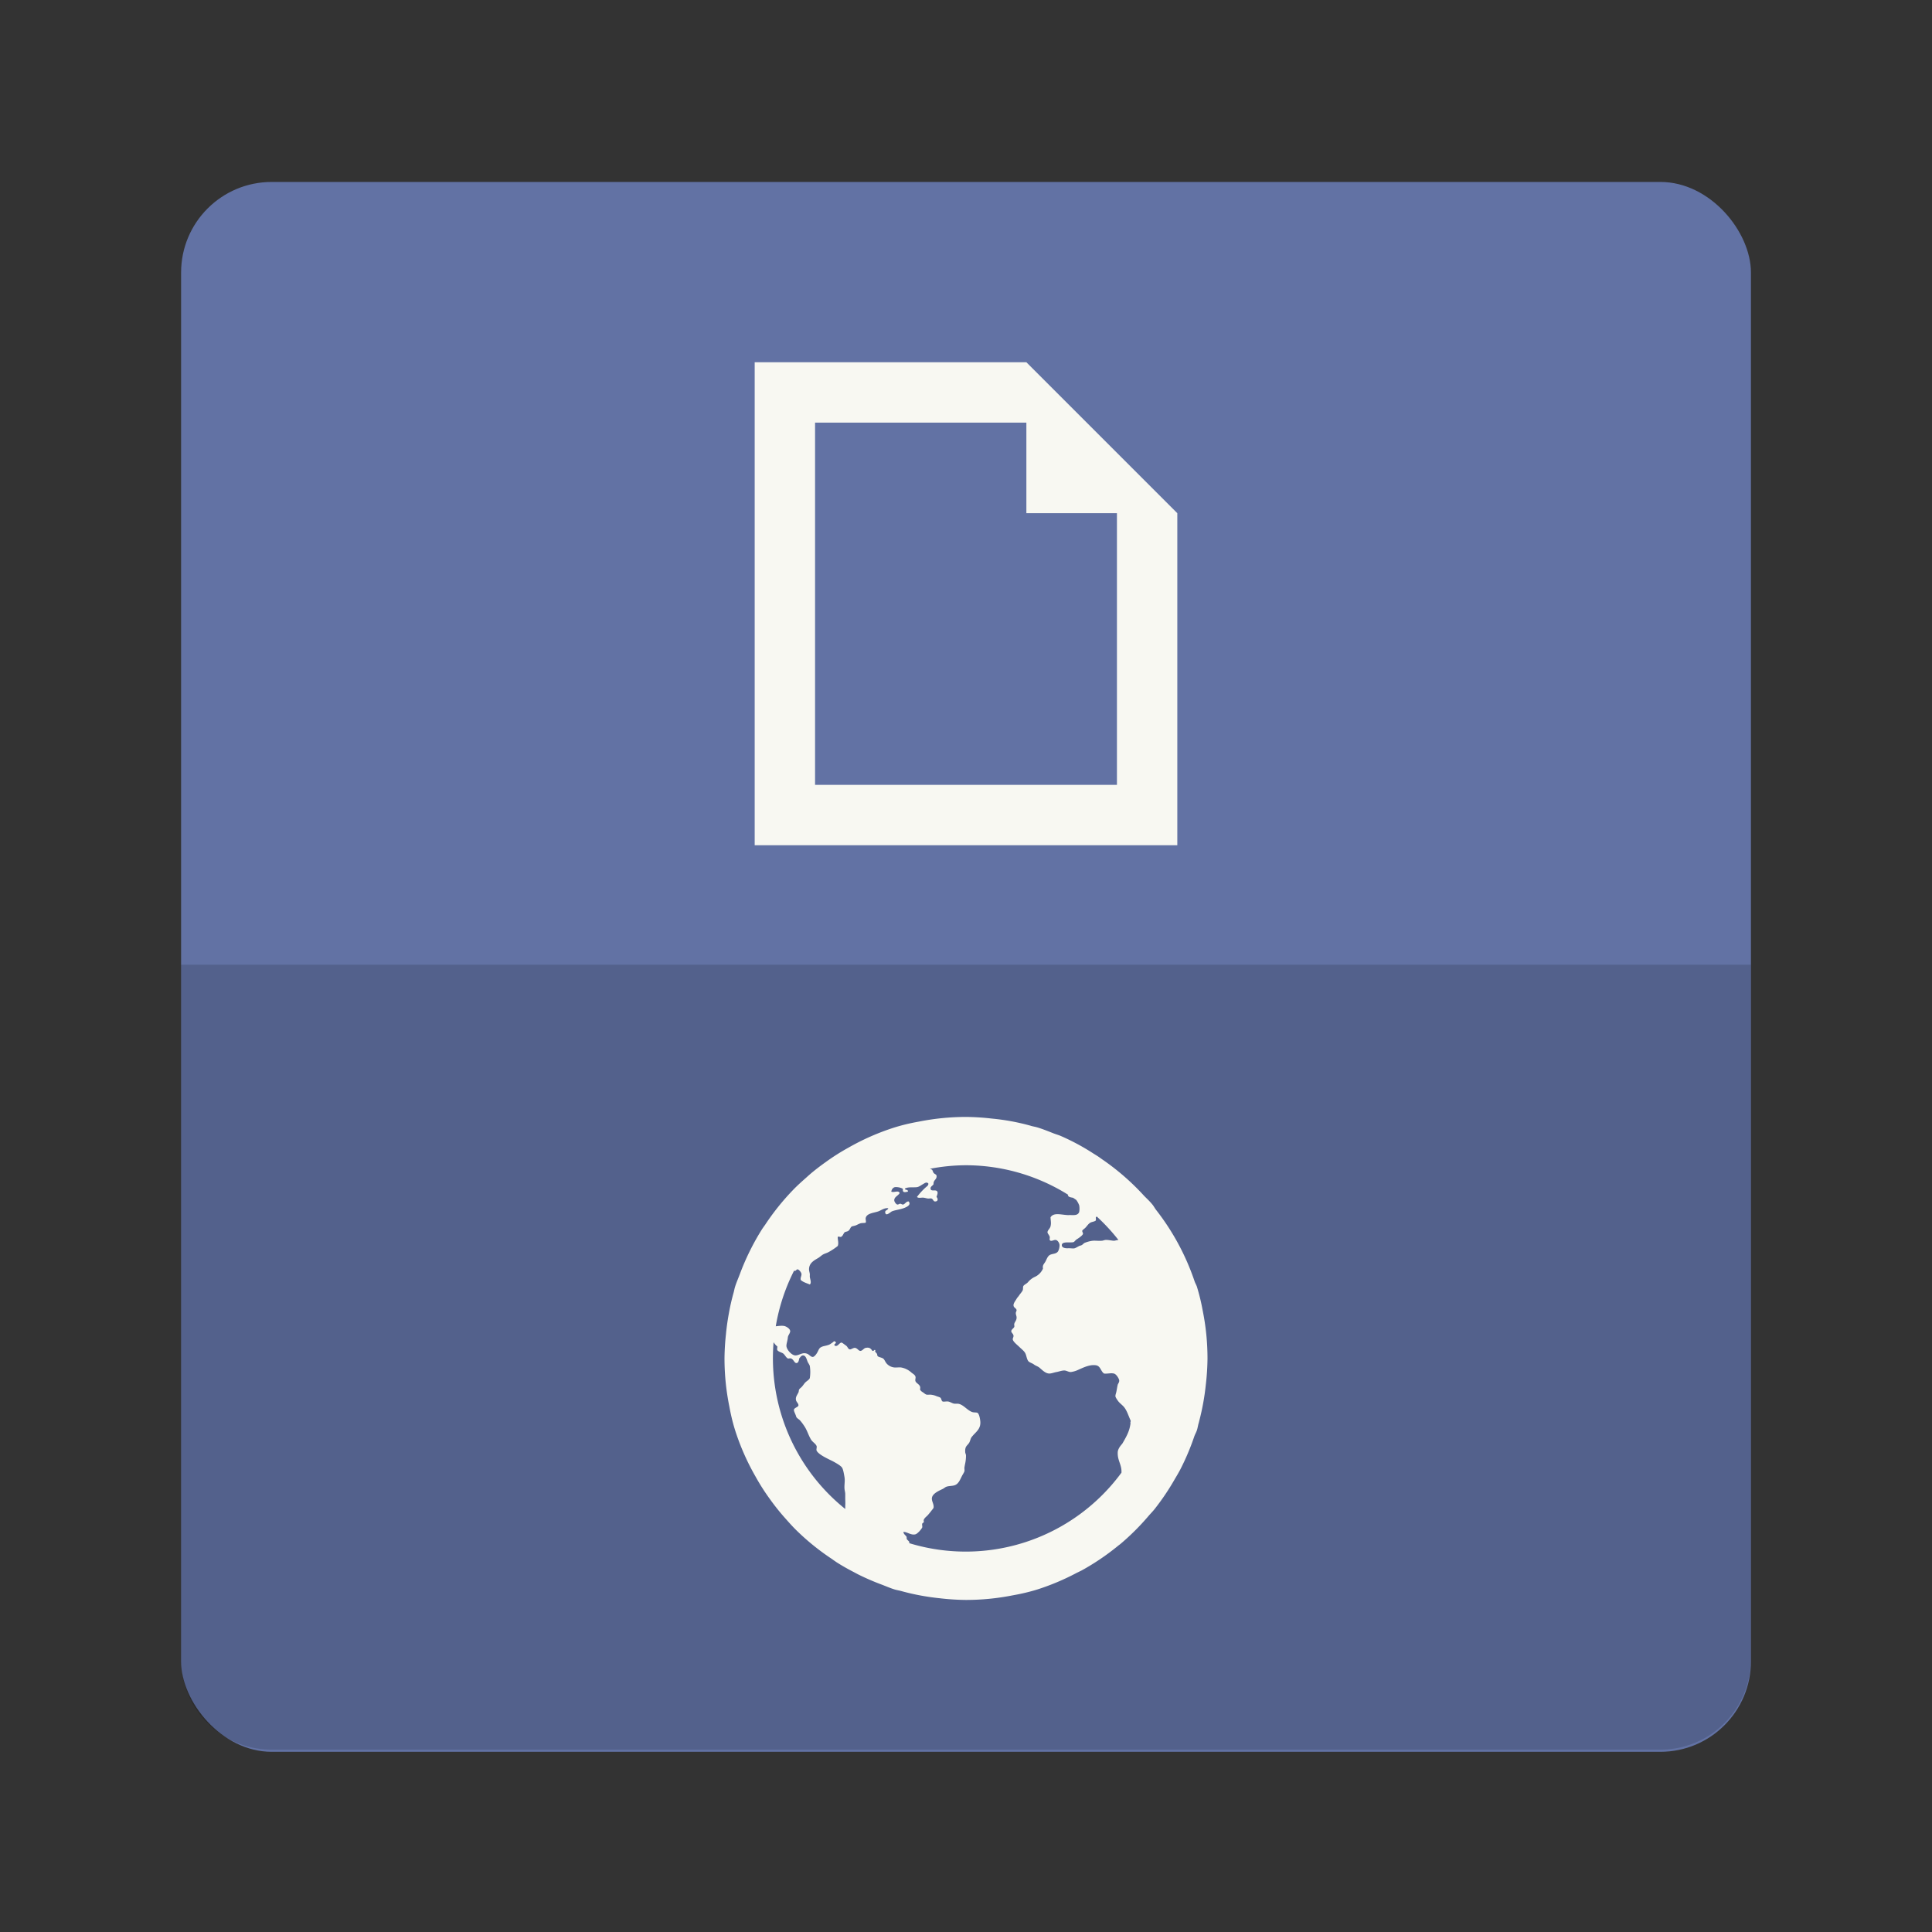 <?xml version="1.0" encoding="UTF-8" standalone="no"?>
<svg
   width="64"
   height="64"
   version="1.1"
   id="svg3"
   sodipodi:docname="preferences-desktop-activities.svg"
   inkscape:version="1.3.2 (091e20ef0f, 2023-11-25, custom)"
   xmlns:inkscape="http://www.inkscape.org/namespaces/inkscape"
   xmlns:sodipodi="http://sodipodi.sourceforge.net/DTD/sodipodi-0.dtd"
   xmlns="http://www.w3.org/2000/svg"
   xmlns:svg="http://www.w3.org/2000/svg">
  <rect width="100%" height="100%" fill="#333333" stroke="none"/>
  <defs
     id="defs3" />
  <sodipodi:namedview
     id="namedview3"
     pagecolor="#f8f8f2"
     bordercolor="#282a36"
     borderopacity="0.25"
     inkscape:showpageshadow="2"
     inkscape:pageopacity="0.0"
     inkscape:pagecheckerboard="0"
     inkscape:deskcolor="#d1d1d1"
     inkscape:zoom="12.875"
     inkscape:cx="31.961165"
     inkscape:cy="32"
     inkscape:window-width="1920"
     inkscape:window-height="1040"
     inkscape:window-x="0"
     inkscape:window-y="0"
     inkscape:window-maximized="1"
     inkscape:current-layer="svg3" />
  <rect
     width="13.229"
     height="13.229"
     x="1.852"
     y="281.92"
     fill="#13b1d5"
     stroke-width=".962"
     rx=".763"
     ry=".763"
     style="paint-order:markers stroke fill;fill:#6272a4"
     transform="translate(-1.281 -1102.2) scale(3.931)"
     id="rect1" />
  <path
     fill="#f8f8f2"
     d="M25 28V12h9l5 5v11zm2-2h10v-9h-3v-3h-7z"
     id="path1" />
  <path
     stroke-width=".962"
     d="M5.998 32v23.002c0 1.662 1.338 3 3 3H55a2.992 2.992 0 0 0 2.998-3V32h-52z"
     opacity=".15"
     style="paint-order:markers stroke fill"
     transform="matrix(1 0 0 1 0 -.043)"
     id="path2" />
  <path
     fill="#f8f8f2"
     d="M32 37a8 8 0 0 0-1.536.15l-.054.01c-.266.048-.527.11-.784.19a7.888 7.888 0 0 0-1.535.676 7.085 7.085 0 0 0-.736.468 8.078 8.078 0 0 0-.454.346 6.368 6.368 0 0 0-.189.166c-.154.136-.307.272-.448.42a7.995 7.995 0 0 0-.917 1.145 8.064 8.064 0 0 0-.091.128 7.978 7.978 0 0 0-.406.72 8.013 8.013 0 0 0-.344.794c-.052.137-.112.272-.156.413-.022.07-.033.144-.054.214a7.246 7.246 0 0 0-.152.672 8 8 0 0 0-.094.662v.007A8 8 0 0 0 24 45a8 8 0 0 0 .16 1.59c.048.266.11.527.19.784a7.882 7.882 0 0 0 .676 1.535 7.085 7.085 0 0 0 .468.736 7.405 7.405 0 0 0 .512.643c.136.154.272.307.42.448a7.92 7.92 0 0 0 1.147.917c.041.032.085.06.128.091.19.122.385.232.587.336l.131.07a8.013 8.013 0 0 0 .794.344c.137.052.272.112.413.156.07.022.144.033.216.052a7.504 7.504 0 0 0 .67.154 8 8 0 0 0 .645.091l.017.003h.007A8 8 0 0 0 32 53a8 8 0 0 0 1.536-.15l.054-.01c.266-.048.527-.11.784-.19a7.952 7.952 0 0 0 1.288-.544l.164-.08a8 8 0 0 0 1.2-.81c.032-.027.068-.051.102-.08a8 8 0 0 0 .918-.917c.064-.075.133-.144.194-.219a8 8 0 0 0 .675-1c.063-.106.125-.21.183-.32a8 8 0 0 0 .464-1.096c.025-.072.065-.136.088-.208s.033-.144.052-.216l.007-.02.016-.065a8 8 0 0 0 .222-1.232l.003-.017v-.007A8 8 0 0 0 40 45a8 8 0 0 0-.16-1.59 6.827 6.827 0 0 0-.19-.784c-.02-.061-.055-.116-.076-.176a8 8 0 0 0-1.272-2.364c-.046-.057-.08-.128-.128-.185-.083-.103-.18-.192-.272-.285a8 8 0 0 0-1.345-1.18c-.064-.042-.122-.087-.186-.13a8.032 8.032 0 0 0-.144-.09 7.45 7.45 0 0 0-1.102-.592c-.072-.029-.15-.051-.224-.08-.176-.069-.35-.14-.527-.194-.07-.022-.144-.033-.214-.052l-.02-.007a7.342 7.342 0 0 0-1.297-.238l-.017-.003h-.007A8 8 0 0 0 32 37zm0 1.6a6.4 6.4 0 0 1 3.387.98c-.003.009-.01.009-.013.02.03.06.104.064.173.078l.106.072c.04.055.072.112.096.176a.592.592 0 0 1 0 .224c-.045.116-.165.103-.3.1-.036 0-.065.003-.099 0-.225-.015-.448-.087-.55.075.006.123.027.192 0 .3-.02.079-.104.132-.1.2 0 .034.066.101.074.15.007.027-.01.076 0 .1.039.07.133-.011.2 0 .064.01.125.104.125.176a.432.432 0 0 1-.048.199c-.064.096-.184.073-.277.124-.075.045-.104.15-.148.226-.048.08-.096.109-.076.224a.54.54 0 0 1-.275.277.637.637 0 0 0-.224.176c-.053.054-.123.08-.15.123-.021.032-.003.106-.026.15-.032.061-.085.112-.125.176-.019.028-.054.061-.075.1-.048.083-.109.15-.1.224.006.072.095.088.1.15.003.035-.027.062-.025.1.001.055.02.08.025.126.01.107-.054.15-.075.224-.01.035.008.073 0 .1-.016.053-.1.087-.1.15 0 .046.071.086.074.15.004.043-.032.084-.024.124.016.08.164.19.224.252.084.081.165.137.2.224.032.075.044.195.101.25.042.04.122.058.176.1.05.04.12.058.175.1.088.07.208.209.348.2.076-.006.144-.036.226-.05.086-.015.187-.058.275-.05.067.008.13.054.2.05a.835.835 0 0 0 .25-.076c.144-.062.366-.179.576-.148.16.022.161.203.273.275.128.011.224-.026.327 0 .077.017.166.163.174.224.008.064-.041.112-.05.15-.02.085-.035.197-.049.25-.011.043-.027.083-.026.125 0 .038.061.126.1.176.048.06.116.107.176.174.105.122.15.288.224.45.019.041-.016.05 0 .1-.032.244-.114.405-.274.676-.077.086-.152.19-.15.299-.007.262.136.397.124.65v.009a6.4 6.4 0 0 1-7.035 2.334c0-.008.01-.01.01-.019-.003-.041-.042-.06-.075-.099-.028-.032-.007-.07-.024-.1-.036-.05-.087-.076-.101-.15.105-.02.25.117.4.076.072-.021.192-.16.224-.226.011-.02-.01-.1 0-.125.014-.027.048-.035.051-.05.01-.04-.008-.05 0-.075.026-.075.107-.121.15-.176.032-.04.07-.081.1-.124.035-.045.052-.061.075-.1.022-.132-.082-.233-.05-.35.035-.131.224-.216.35-.275.044-.021.089-.063.125-.075.087-.03.192-.021.276-.05.136-.048.182-.2.25-.325.031-.057.068-.109.074-.15.005-.037-.008-.08 0-.125.008-.043.013-.077.024-.125a1.267 1.267 0 0 0 .026-.25c0-.059-.024-.073-.026-.126-.01-.189.056-.197.127-.299.033-.051.05-.14.073-.176.119-.173.316-.26.301-.525-.006-.086-.037-.272-.1-.299-.036-.016-.12-.005-.175-.026-.171-.064-.296-.259-.475-.275h-.1c-.07 0-.147-.065-.223-.073-.052-.007-.148.014-.176 0-.045-.023-.039-.101-.076-.127-.028-.019-.08-.032-.124-.048a.597.597 0 0 0-.2-.051c-.028-.002-.096.005-.125 0-.047-.008-.083-.048-.125-.075-.053-.032-.08-.055-.1-.1.047-.158-.12-.183-.151-.275-.015-.043.016-.112 0-.15-.018-.054-.064-.08-.125-.125a.683.683 0 0 0-.35-.176c-.066-.008-.144.005-.224 0a.394.394 0 0 1-.25-.125c-.062-.07-.072-.14-.126-.174-.05-.032-.14-.042-.175-.075-.016-.015-.011-.042-.024-.075-.027-.053-.083-.061-.051-.125-.058-.029-.037.037-.1.025-.057-.08-.095-.124-.223-.1-.06.01-.109.099-.176.1-.058 0-.101-.09-.176-.1-.056-.008-.135.059-.175.05-.062-.012-.068-.087-.124-.126-.042-.027-.128-.1-.15-.099-.073 0-.126.154-.225.1-.05-.063.083-.066.024-.125-.043-.044-.064.001-.099.025-.042.027-.08.06-.125.075-.1.037-.173.034-.251.076-.072.036-.082.1-.125.174-.032.06-.099.147-.149.15-.062.004-.12-.076-.176-.1-.166-.072-.26.048-.4.05-.128 0-.304-.204-.299-.326.003-.073.042-.182.048-.275.01-.072.075-.133.077-.2 0-.088-.142-.165-.2-.174-.083-.016-.18 0-.278.01a6.4 6.4 0 0 1 .608-1.844c.006 0 .016.008.02.01.047 0 .056-.058.1-.051.043.008.118.097.124.15.007.064-.043.128-.024.2.068.07.202.109.3.15.064-.052.01-.176 0-.25-.002-.033.003-.07 0-.1-.008-.053-.026-.106-.026-.15 0-.208.16-.293.3-.375.06-.035.124-.099.177-.125.073-.036.112-.04.174-.075a2.07 2.07 0 0 0 .3-.2c.04-.096-.004-.208 0-.3.04-.025.057.003.1 0 .066-.015.087-.113.125-.15.02-.022.098-.028.125-.05.067-.052.067-.127.125-.15.02-.007.067-.015.099-.025.045-.011.105-.051.176-.075.045-.016.157-.008.176-.024.02-.023-.008-.117 0-.15.033-.165.277-.17.424-.225.1-.04.211-.123.325-.1-.023.078-.119.054-.101.148.025.133.179-.032.225-.048.09-.038.26-.059.375-.1.102-.037.272-.108.176-.226-.08-.005-.106.07-.176.1-.048.009-.06-.022-.1-.025-.04-.001-.06.032-.1.026-.039-.008-.093-.08-.1-.127-.015-.121.125-.16.177-.25-.036-.11-.183-.006-.277-.049.01-.065.048-.137.126-.15a.502.502 0 0 1 .25.05c.02.019-.008.07.024.1.038.032.1.008.15 0 .018-.083-.113-.046-.099-.1.098-.065.278-.033.4-.049.069-.01.138-.067.2-.1.058-.034.112-.08.174-.026.016.06-.041.096-.075.125-.112.099-.213.21-.299.325.053.052.134.016.224.025.035.005.09.02.125.026.045.008.091-.008.125 0 .062.014.064.099.126.099.098 0 .106-.083.048-.15.02-.07.051-.128.026-.176-.045-.088-.216.016-.224-.1-.007-.072.073-.094.099-.148-.011-.141.115-.15.1-.276-.007-.052-.063-.05-.1-.1-.02-.026-.029-.08-.05-.1-.019-.016-.045-.022-.069-.032A6.4 6.4 0 0 1 32 38.6zm4.328 1.696a6.4 6.4 0 0 1 .722.78c-.053 0-.104.025-.15.025-.063 0-.194-.032-.274-.026-.048.003-.08.023-.125.026-.128.01-.202-.008-.301 0a1.053 1.053 0 0 0-.275.073c-.032.016-.056.055-.1.076-.02.01-.047.012-.075.025-.041.02-.112.064-.15.075-.056.015-.122-.004-.224 0-.075.004-.2-.01-.202-.1 0-.135.248-.077.376-.1.048-.01.068-.067.125-.1.027-.016.048-.032.075-.05.044-.032.117-.09.125-.125.005-.032-.029-.077-.025-.1.006-.031.06-.061.1-.1.061-.06.1-.136.176-.176.05-.027.15-.033.175-.073.006-.048-.002-.06 0-.101l.027-.027zm-10.704 4.166c.04.056.082.112.126.138.004.048-.016.09 0 .125.037.051.112.067.176.1.072.04.104.143.173.175.026.01.064-.011.101 0 .096.029.117.176.2.15.054-.016.066-.097.075-.15.037-.038.067-.1.125-.1.09 0 .117.113.15.2.018.049.061.097.076.15a1.314 1.314 0 0 1 0 .4c-.024.067-.12.102-.176.176-.026.033-.055.076-.076.099-.033.043-.073.06-.099.1-.016.021-.011.07-.025.1-.044.093-.112.163-.076.275.016.045.076.096.076.15 0 .064-.14.08-.15.15-.007.05.058.156.074.225.012.051.096.091.125.125.051.057.104.128.15.2.093.14.137.312.225.45.048.071.144.124.176.2.016.038-.015.116 0 .15.052.118.307.241.425.3.055.028.1.047.15.076.077.043.236.13.274.2.035.06.058.201.075.299.023.128-.006.237 0 .376.004.075.026.123.026.2v.099c-.002.09.008.184 0 .275v.112a6.4 6.4 0 0 1-2.374-5.525z"
     id="path3" />
</svg>
